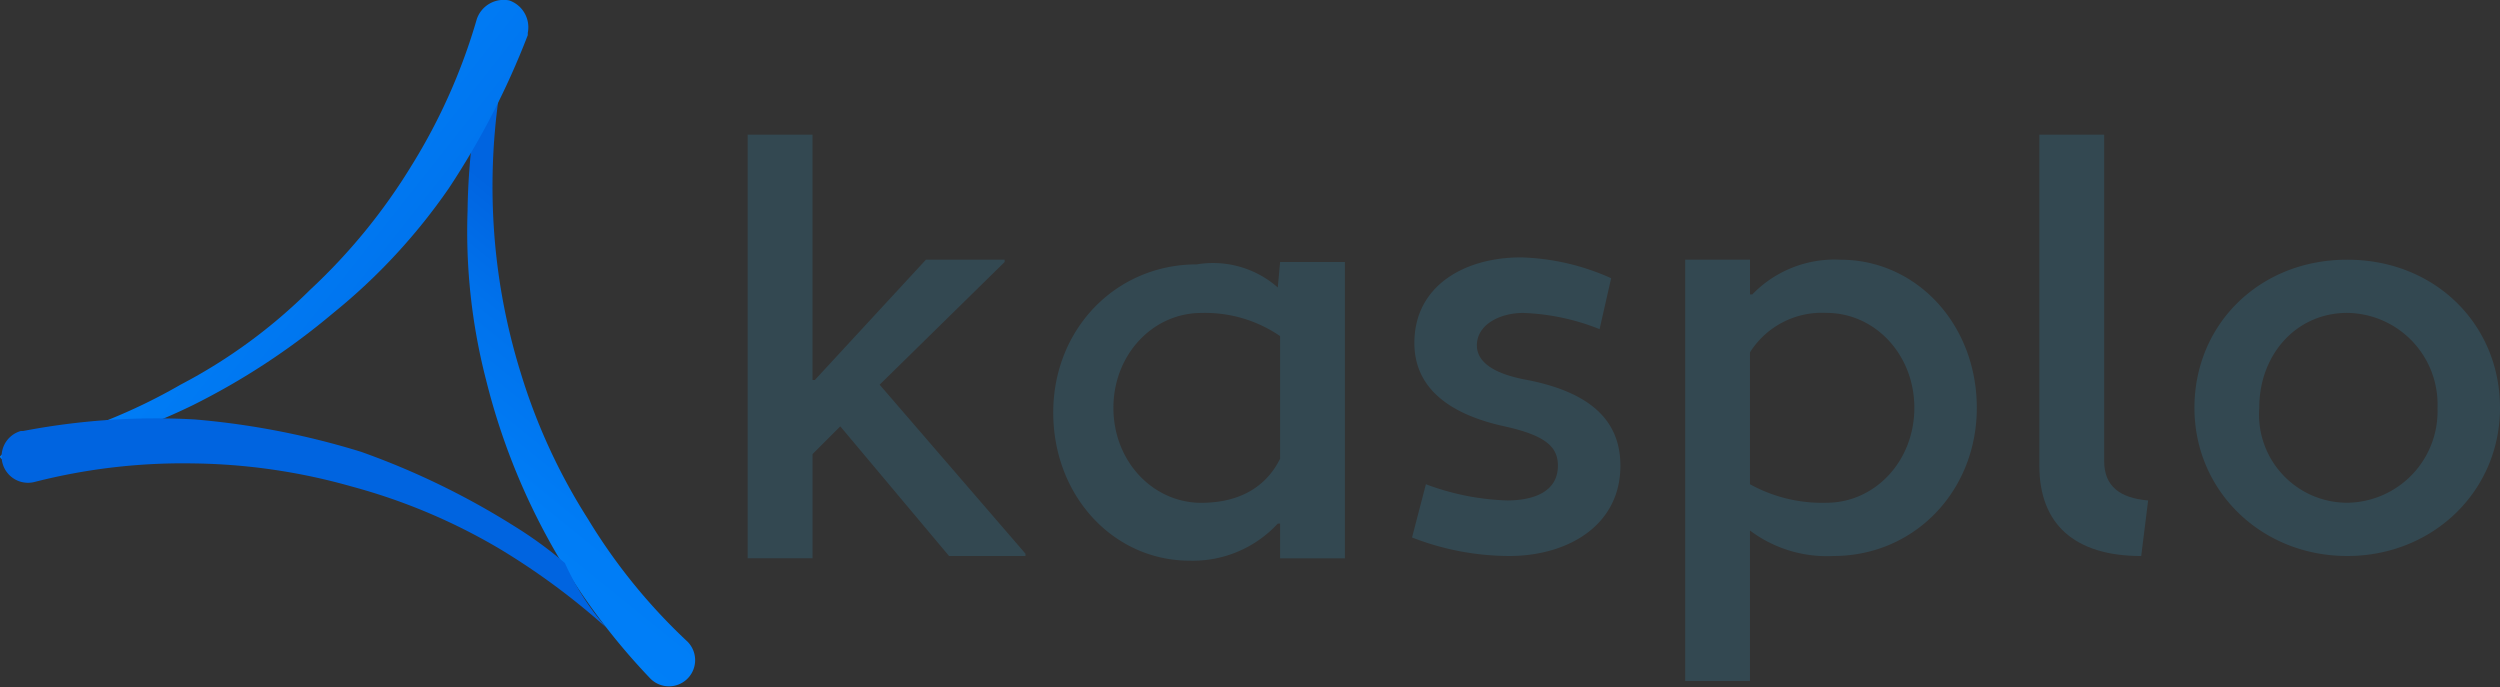 <svg xmlns="http://www.w3.org/2000/svg" xmlns:xlink="http://www.w3.org/1999/xlink" width="234.377" height="64.441" viewBox="0 0 234.377 64.441">
  <rect x="0" y="0" width="234.377" height="64.441" fill="#333333" stroke="none"/>
  <defs>
    <linearGradient id="linear-gradient" x1="0.499" y1="0.36" x2="0.323" y2="1" gradientUnits="objectBoundingBox">
      <stop offset="0" stop-color="#0064e0"/>
      <stop offset="0.058" stop-color="#0067e3"/>
      <stop offset="0.273" stop-color="#0072ec"/>
      <stop offset="0.625" stop-color="#007df6"/>
      <stop offset="1" stop-color="#0081f9"/>
    </linearGradient>
    <linearGradient id="linear-gradient-2" x1="0.723" y1="1.155" x2="-0.015" y2="0.645" xlink:href="#linear-gradient"/>
    <linearGradient id="linear-gradient-3" x1="0.427" y1="-0.978" x2="0.952" y2="-1.929" xlink:href="#linear-gradient"/>
  </defs>
  <g id="Final_Logo_01" transform="translate(0 -3.581)">
    <g id="Group_29" data-name="Group 29" transform="translate(70.096 16.209)">
      <path id="Path_102" data-name="Path 102" d="M40.981,36.744l-2.6,2.6v9.766H32.3V9.4h6.076v23h.217L49.01,21.119h7.379v.217L44.67,32.838,58.342,48.68V48.9H51.18Z" transform="translate(-32.3 -9.4)" fill="#334851"/>
      <path id="Path_103" data-name="Path 103" d="M66.551,17.287h0l.217-2.387h6.076V42.678H66.768V39.423h-.217A10.84,10.84,0,0,1,58.3,42.9c-7.162,0-12.8-6.076-12.8-13.889s5.859-13.889,13.455-13.889A9.182,9.182,0,0,1,66.551,17.287Zm.217,16.059v-11.5a12.414,12.414,0,0,0-7.379-2.17c-4.557,0-8.247,3.906-8.247,8.9s3.689,8.9,8.247,8.9C62.427,37.47,65.248,36.385,66.768,33.346Z" transform="translate(-16.854 -2.964)" fill="#334851"/>
      <path id="Path_104" data-name="Path 104" d="M62.3,35.968a23.649,23.649,0,0,0,7.6,1.519c2.6,0,4.774-.868,4.774-3.255,0-1.736-1.085-2.821-4.991-3.689-4.991-1.085-8.464-3.472-8.464-7.813,0-5.425,4.774-8.03,9.983-8.03a21.988,21.988,0,0,1,8.464,1.953l-1.085,4.774a21.19,21.19,0,0,0-7.162-1.519c-2.17,0-4.34,1.085-4.34,3.038,0,1.3,1.085,2.6,4.774,3.255,5.425,1.085,8.681,3.472,8.681,8.03,0,5.642-4.991,8.464-10.417,8.464A25.224,25.224,0,0,1,61,40.959Z" transform="translate(1.284 -3.198)" fill="#334851"/>
      <path id="Path_105" data-name="Path 105" d="M78.876,40.191V54.3H72.8V14.8h6.076v3.255h.217A10.734,10.734,0,0,1,87.34,14.8c7.162,0,12.8,6.076,12.8,13.889S94.285,42.578,86.689,42.578A11.989,11.989,0,0,1,78.876,40.191Zm0-16.71v12.37a13.973,13.973,0,0,0,7.162,1.736c4.557,0,8.247-3.906,8.247-8.9s-3.689-8.9-8.247-8.9A7.976,7.976,0,0,0,78.876,23.481Z" transform="translate(15.091 -3.081)" fill="#334851"/>
      <path id="Path_106" data-name="Path 106" d="M97.649,48.9c-6.293,0-9.549-3.038-9.549-8.464V9.4h6.076V40c0,2.387,1.519,3.472,4.123,3.689Z" transform="translate(32.995 -9.4)" fill="#334851"/>
      <path id="Path_107" data-name="Path 107" d="M109.123,14.8c8.247,0,14.323,6.076,14.323,13.889s-6.293,13.889-14.323,13.889S94.8,36.5,94.8,28.689,100.876,14.8,109.123,14.8Zm0,22.787a8.577,8.577,0,0,0,8.464-8.9,8.577,8.577,0,0,0-8.464-8.9c-4.774,0-8.247,3.906-8.247,8.9A8.276,8.276,0,0,0,109.123,37.587Z" transform="translate(40.835 -3.081)" fill="#334851"/>
    </g>
    <g id="Group_30" data-name="Group 30" transform="translate(0 3.581)">
      <path id="Path_108" data-name="Path 108" d="M24.345,5.719h0l-.434,1.736h0v.217h0a59.97,59.97,0,0,0-1.3,15.191,58.581,58.581,0,0,0,2.6,14.974,55.6,55.6,0,0,0,6.293,13.672,54.1,54.1,0,0,0,9.332,11.5,2.455,2.455,0,1,1-3.472,3.472h0a62.206,62.206,0,0,1-15.408-28,55.488,55.488,0,0,1-1.736-15.842,63.11,63.11,0,0,1,2.17-15.625h0V6.8h0c0-.217,0-.217.217-.434l.217-.434.217-.868V4.851h0c0-.434.434-.651.868-.651C24.345,5.068,24.562,5.285,24.345,5.719Z" transform="translate(23.615 -2.857)" fill="url(#linear-gradient)"/>
      <path id="Path_109" data-name="Path 109" d="M28.2,32Z" transform="translate(32.998 29.674)" fill="#fff"/>
      <path id="Path_110" data-name="Path 110" d="M.868,45.723h0L2.6,45.289h.217a53.3,53.3,0,0,0,14.106-5.642,50.142,50.142,0,0,0,12.153-8.9A55.078,55.078,0,0,0,38.629,19.03,54.871,54.871,0,0,0,44.705,5.358a2.661,2.661,0,0,1,3.038-1.736A2.661,2.661,0,0,1,49.48,6.66v.217h0A74.6,74.6,0,0,1,42.1,21.2,55.735,55.735,0,0,1,31.25,32.919,66.3,66.3,0,0,1,18.012,41.6,60.763,60.763,0,0,1,3.038,46.591H1.953l-.868.217H.868c-.434,0-.868-.217-.868-.434A3,3,0,0,1,.868,45.723Z" transform="translate(0 -3.581)" fill="url(#linear-gradient-2)"/>
      <path id="Path_111" data-name="Path 111" d="M56.8,41.272a65.871,65.871,0,0,0-9.983-7.379A55.608,55.608,0,0,0,32.93,28.034a56.735,56.735,0,0,0-14.974-2.17A56.063,56.063,0,0,0,3.2,27.6a2.474,2.474,0,0,1-1.3-4.774h.217a65.977,65.977,0,0,1,16.059-1.085A73.78,73.78,0,0,1,33.8,24.779a72.668,72.668,0,0,1,14.323,6.945A38.376,38.376,0,0,1,52.9,35.2,24.363,24.363,0,0,0,56.8,41.272Z" transform="translate(0.056 17.58)" fill="url(#linear-gradient-3)"/>
    </g>
  </g>
</svg>
